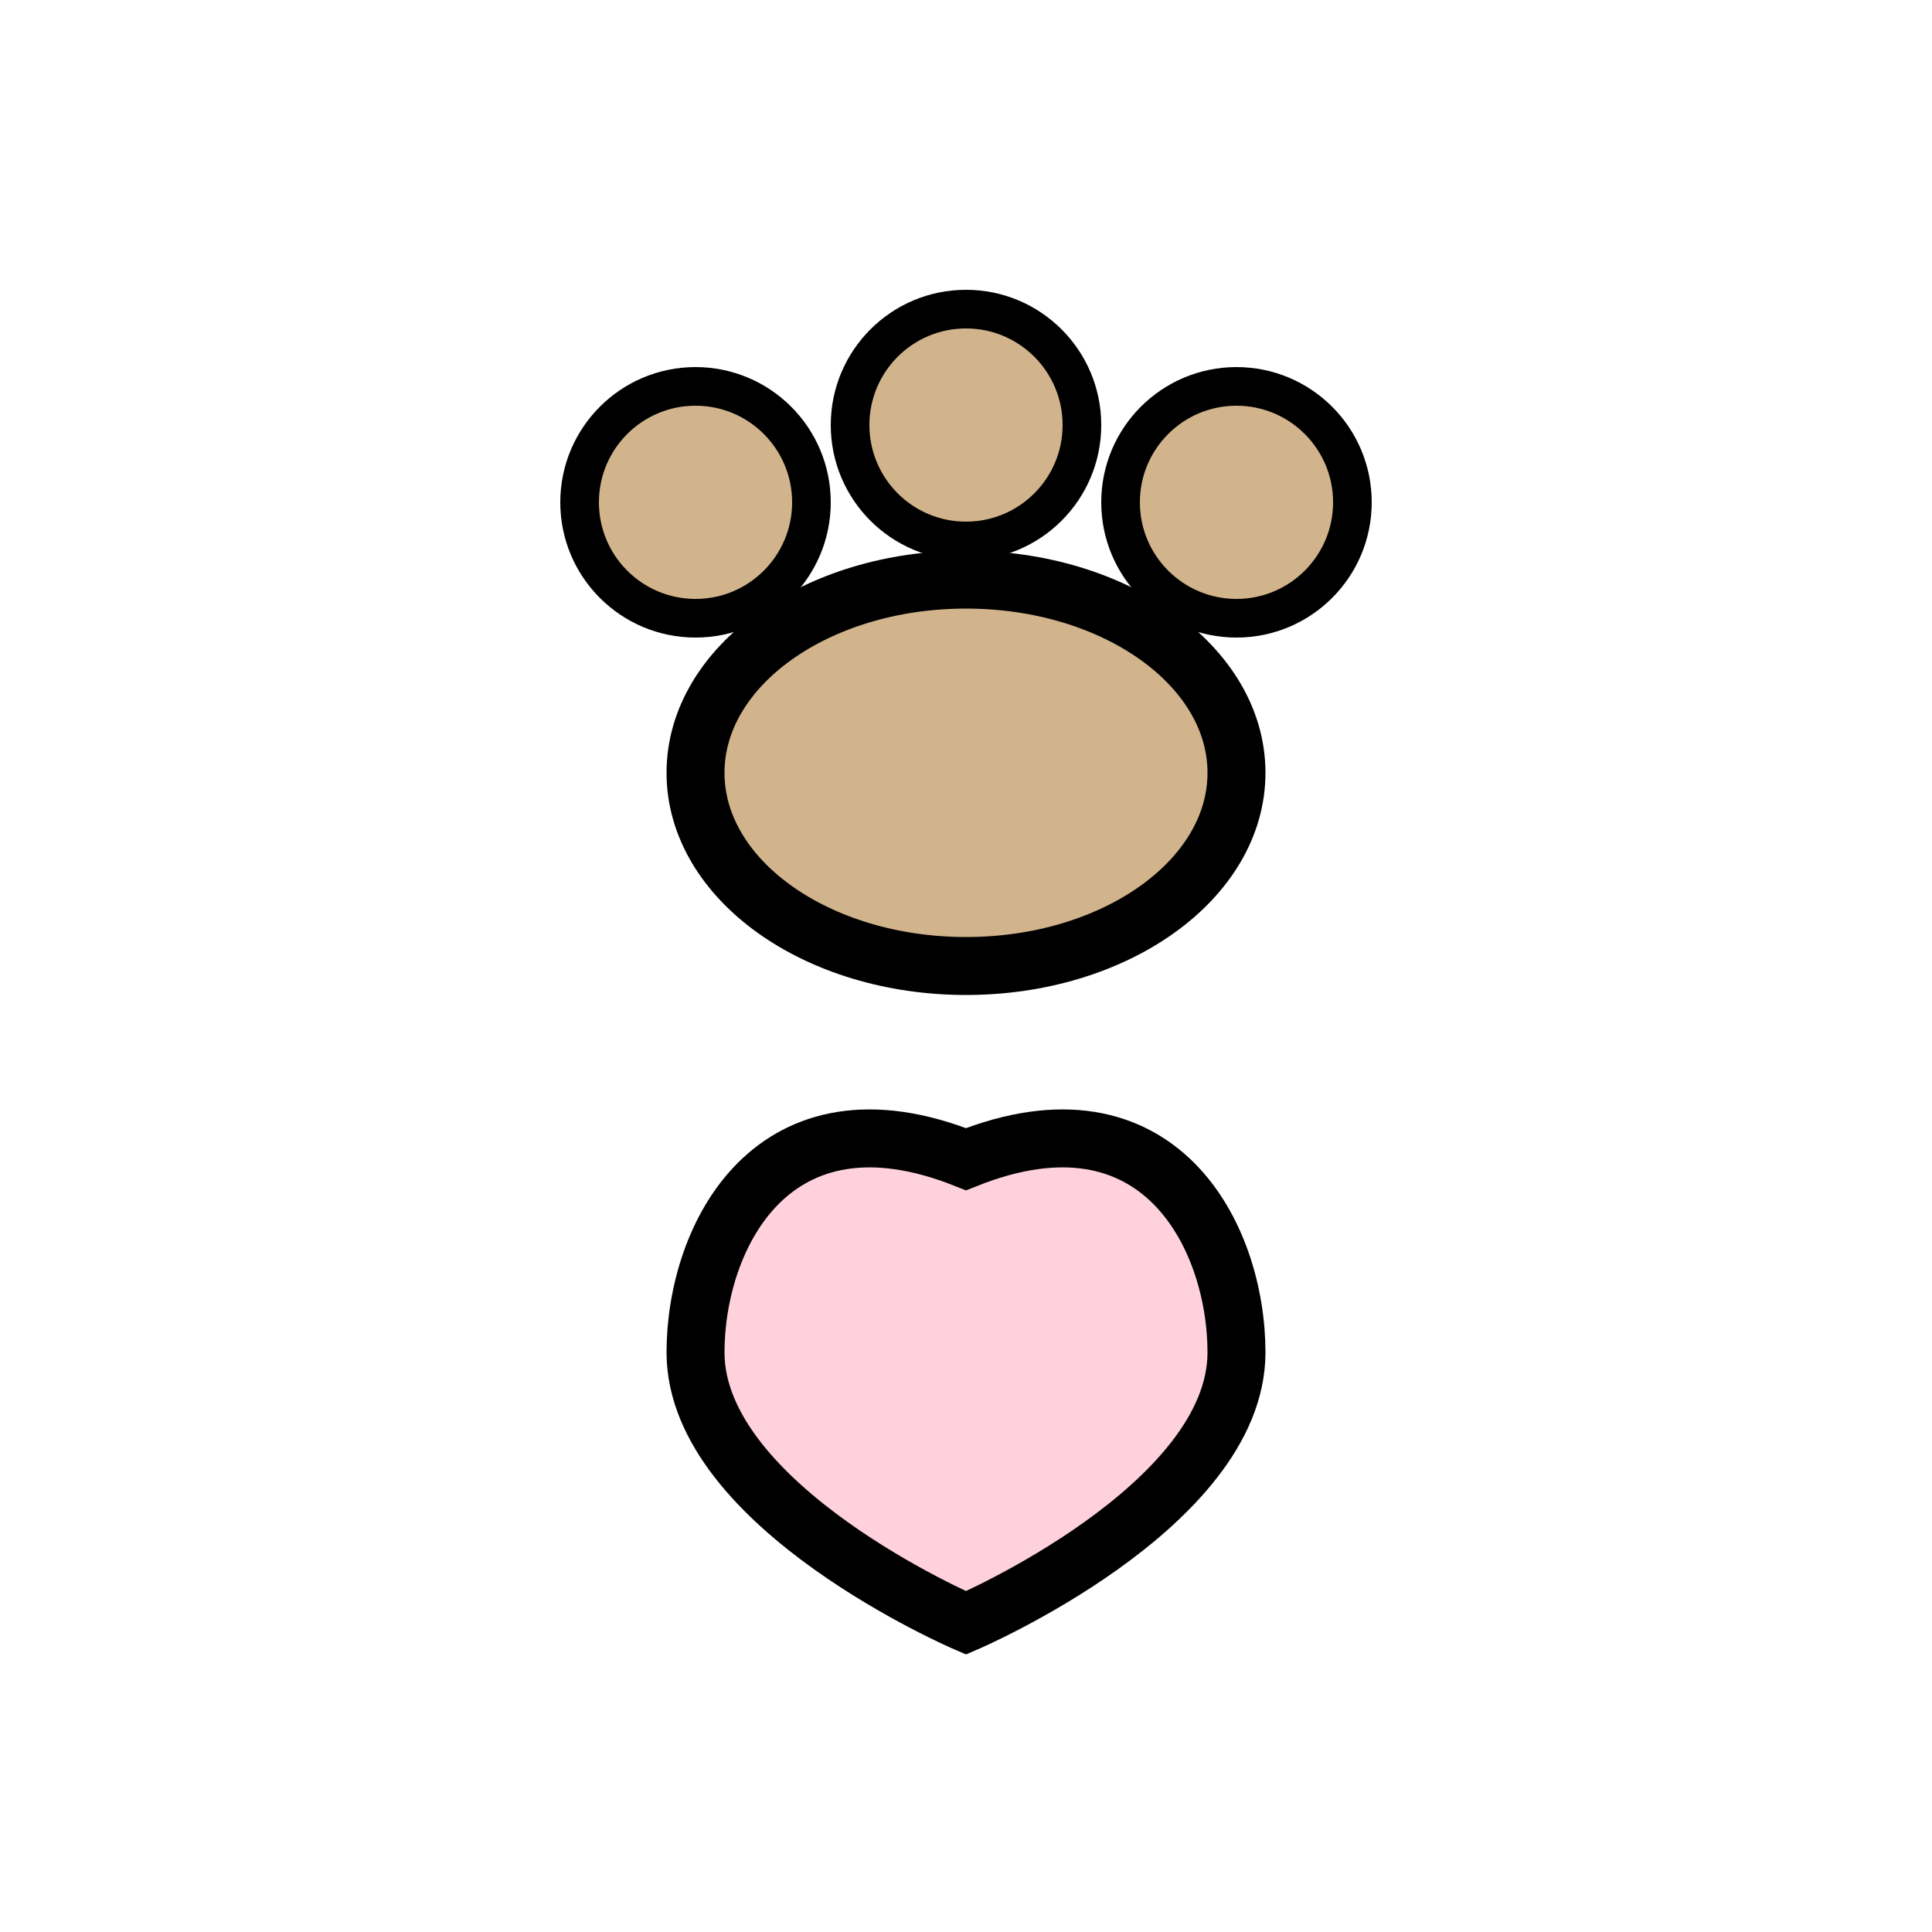 <svg xmlns="http://www.w3.org/2000/svg" viewBox="0 0 50 50" width="45" height="45">
  <!-- Paw Print -->
  <ellipse cx="25" cy="20" rx="7" ry="5" fill="#D2B48C" stroke="black" stroke-width="1.5"/>
  <circle cx="18" cy="13" r="3" fill="#D2B48C" stroke="black" stroke-width="1"/>
  <circle cx="25" cy="11" r="3" fill="#D2B48C" stroke="black" stroke-width="1"/>
  <circle cx="32" cy="13" r="3" fill="#D2B48C" stroke="black" stroke-width="1"/>
  <!-- Heart -->
  <path d="M25 30 C 20 28, 18 32, 18 35 C 18 39, 25 42, 25 42 C 25 42, 32 39, 32 35 C 32 32, 30 28, 25 30 Z" fill="#FFD1DC" stroke="black" stroke-width="1.5"/>
</svg>